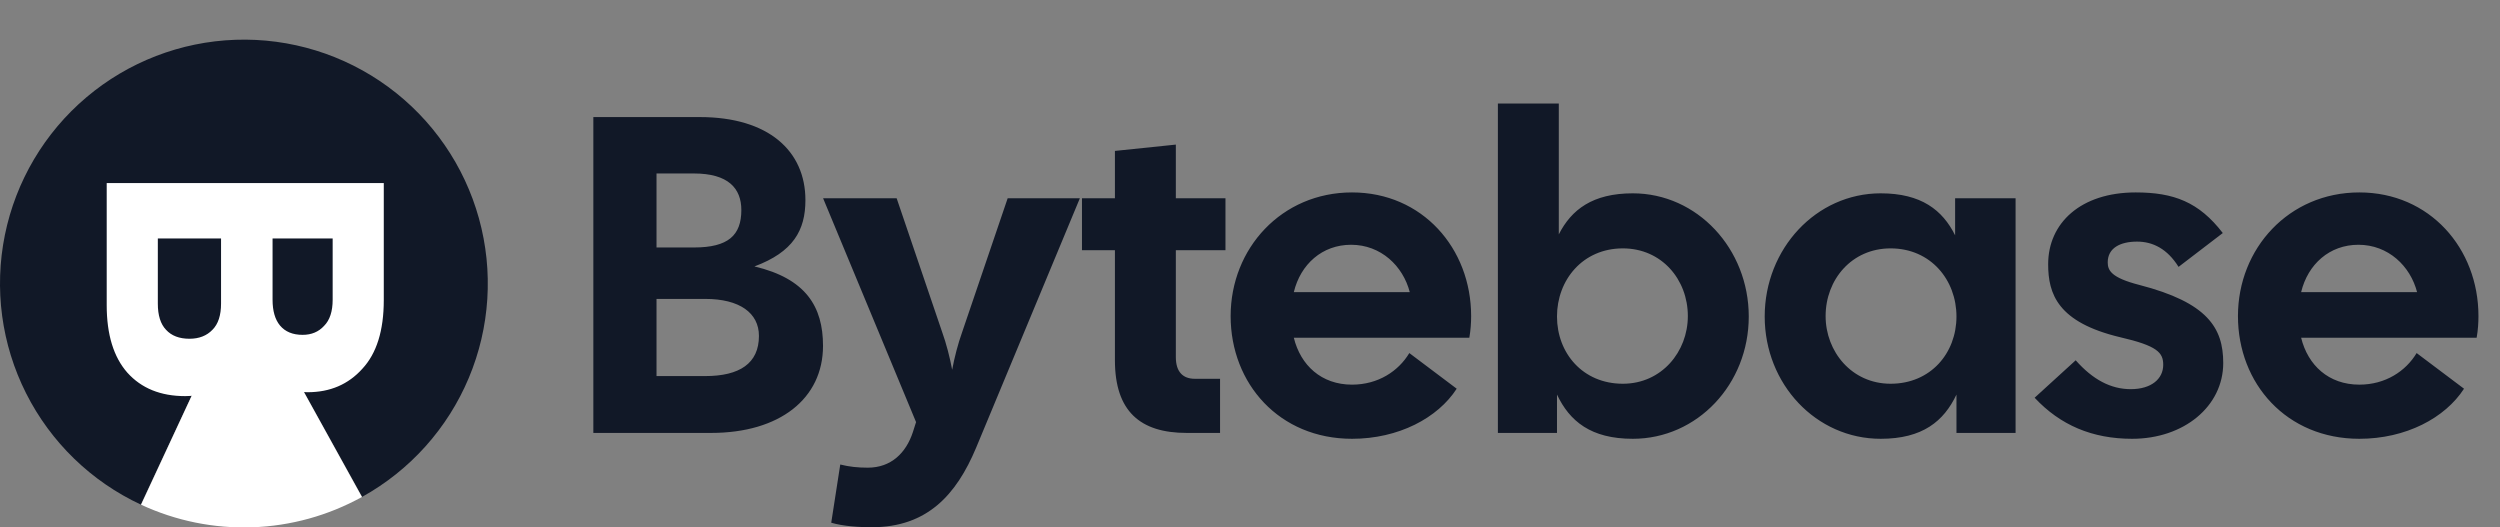 <svg width="820" height="173" viewBox="0 0 820 173" fill="none" xmlns="http://www.w3.org/2000/svg">
<rect x="0" y="0" width="820" height="173" fill="#808080" stroke="none"/>
<path d="M46.191 165.505C29.905 157.91 16.65 145.054 8.562 129.008C0.474 112.961 -1.977 94.659 1.606 77.051C5.189 59.442 14.595 43.552 28.31 31.941C42.025 20.331 59.249 13.676 77.208 13.049C95.167 12.422 112.813 17.859 127.305 28.484C141.796 39.11 152.288 54.305 157.09 71.621C161.893 88.937 160.725 107.365 153.776 123.937C146.827 140.508 134.501 154.258 118.785 162.97L80 93L46.191 165.505Z" fill="#111827"/>
<path d="M118.708 163.012C107.686 169.106 95.381 172.511 82.794 172.951C70.207 173.391 57.694 170.853 46.273 165.543L80 93L118.708 163.012Z" fill="white"/>
<path d="M35 60.038L125.88 60.038L125.88 98.438C125.88 108.422 123.533 115.931 118.84 120.965C114.232 126.086 108.259 128.646 100.92 128.646C96.227 128.646 92.131 127.494 88.632 125.19C85.219 122.971 82.616 119.899 80.824 115.974C79.203 120.24 76.643 123.611 73.144 126.086C69.645 128.646 65.507 129.926 60.728 129.926C52.707 129.926 46.392 127.366 41.784 122.246C37.261 117.126 35 109.744 35 100.102L35 60.038ZM109.112 78.213L89.4 78.213V98.309C89.4 101.979 90.211 104.795 91.832 106.758C93.539 108.806 96.013 109.83 99.256 109.83C102.157 109.83 104.504 108.848 106.296 106.886C108.173 105.008 109.112 102.15 109.112 98.309L109.112 78.213ZM72.504 78.213H51.768V99.59C51.768 103.43 52.664 106.288 54.456 108.166C56.248 110.128 58.808 111.11 62.136 111.11C65.293 111.11 67.811 110.128 69.688 108.166C71.565 106.288 72.504 103.43 72.504 99.59V78.213Z" fill="white"/>
<path d="M194.617 142H233.245C255.741 142 269.949 130.752 269.949 113.436C269.949 100.56 264.325 91.384 247.453 87.388C260.181 82.652 264.177 75.548 264.177 65.632C264.177 49.5 252.041 38.4 229.545 38.4H194.617V142ZM215.337 123.352V98.044H231.321C242.569 98.044 248.933 102.632 248.933 110.18C248.933 119.208 242.569 123.352 231.321 123.352H215.337ZM215.337 81.172V56.9H227.621C238.869 56.9 243.161 61.784 243.161 68.888C243.161 77.176 238.869 81.172 227.621 81.172H215.337ZM285.965 172.932C304.021 172.932 313.641 162.424 320.153 146.884L354.193 65.04H330.513L315.565 108.996C314.233 112.696 313.049 117.284 312.309 121.28C311.569 117.284 310.385 112.696 309.053 108.996L294.105 65.04H269.981L300.469 138.448L299.433 141.704C297.213 148.512 292.329 153.396 284.633 153.396C281.377 153.396 278.565 153.1 275.605 152.36L272.645 171.452C276.641 172.636 281.969 172.932 285.965 172.932ZM389.226 142H400.178V124.24H391.89C388.042 124.24 385.674 122.02 385.674 117.136V82.06H401.954V65.04H385.674V47.428L365.694 49.5V65.04H354.89V82.06H365.694V118.172C365.694 134.896 373.982 142 389.226 142ZM443.461 143.924C458.705 143.924 471.581 137.116 477.797 127.496L462.257 115.804C458.705 121.724 452.045 126.164 443.461 126.164C433.397 126.164 426.589 119.8 424.369 110.772H481.941C482.385 108.256 482.533 105.888 482.533 103.668C482.533 81.468 466.549 63.116 443.461 63.116C420.373 63.116 403.649 81.468 403.649 103.668C403.649 125.868 419.633 143.924 443.461 143.924ZM424.369 95.824C426.589 86.648 433.693 80.284 443.165 80.284C452.933 80.284 460.185 87.24 462.405 95.824H424.369ZM535.557 143.924C556.721 143.924 573.593 126.016 573.593 103.816C573.593 81.616 556.721 63.412 535.557 63.412C522.385 63.412 515.429 68.74 511.285 76.88V33.96H491.305V142H510.693V129.42C514.837 138.152 521.793 143.924 535.557 143.924ZM510.693 103.816C510.693 91.828 519.129 81.468 532.301 81.468C545.029 81.468 553.613 91.68 553.613 103.668C553.613 115.36 545.029 125.868 532.301 125.868C519.129 125.868 510.693 115.804 510.693 103.816ZM616.857 143.924C630.621 143.924 637.577 138.152 641.721 129.42V142H661.109V65.04H641.277V77.176C637.133 68.888 630.177 63.412 616.857 63.412C595.693 63.412 578.821 81.616 578.821 103.816C578.821 126.016 595.693 143.924 616.857 143.924ZM598.801 103.668C598.801 91.68 607.385 81.468 620.113 81.468C633.285 81.468 641.721 91.828 641.721 103.816C641.721 115.804 633.285 125.868 620.113 125.868C607.385 125.868 598.801 115.36 598.801 103.668ZM699.325 143.924C716.345 143.924 729.221 133.268 729.221 119.06C729.221 107.516 724.041 99.228 701.693 93.456C692.517 91.088 691.333 88.72 691.333 86.056C691.333 81.32 695.477 79.248 700.953 79.248C706.133 79.248 710.869 81.616 714.569 87.536L729.073 76.436C721.229 66.224 712.941 63.116 700.509 63.116C682.453 63.116 671.797 73.18 671.797 86.648C671.797 96.416 674.905 105.74 695.477 110.624C707.613 113.436 709.537 115.656 709.537 119.652C709.537 124.24 705.689 127.644 698.881 127.644C692.369 127.644 686.449 124.536 680.825 118.172L667.357 130.456C675.793 139.484 686.301 143.924 699.325 143.924ZM773.86 143.924C789.104 143.924 801.98 137.116 808.196 127.496L792.656 115.804C789.104 121.724 782.444 126.164 773.86 126.164C763.796 126.164 756.988 119.8 754.768 110.772H812.34C812.784 108.256 812.932 105.888 812.932 103.668C812.932 81.468 796.948 63.116 773.86 63.116C750.772 63.116 734.048 81.468 734.048 103.668C734.048 125.868 750.032 143.924 773.86 143.924ZM754.768 95.824C756.988 86.648 764.092 80.284 773.564 80.284C783.332 80.284 790.584 87.24 792.804 95.824H754.768Z" fill="#111827"/>
</svg>
